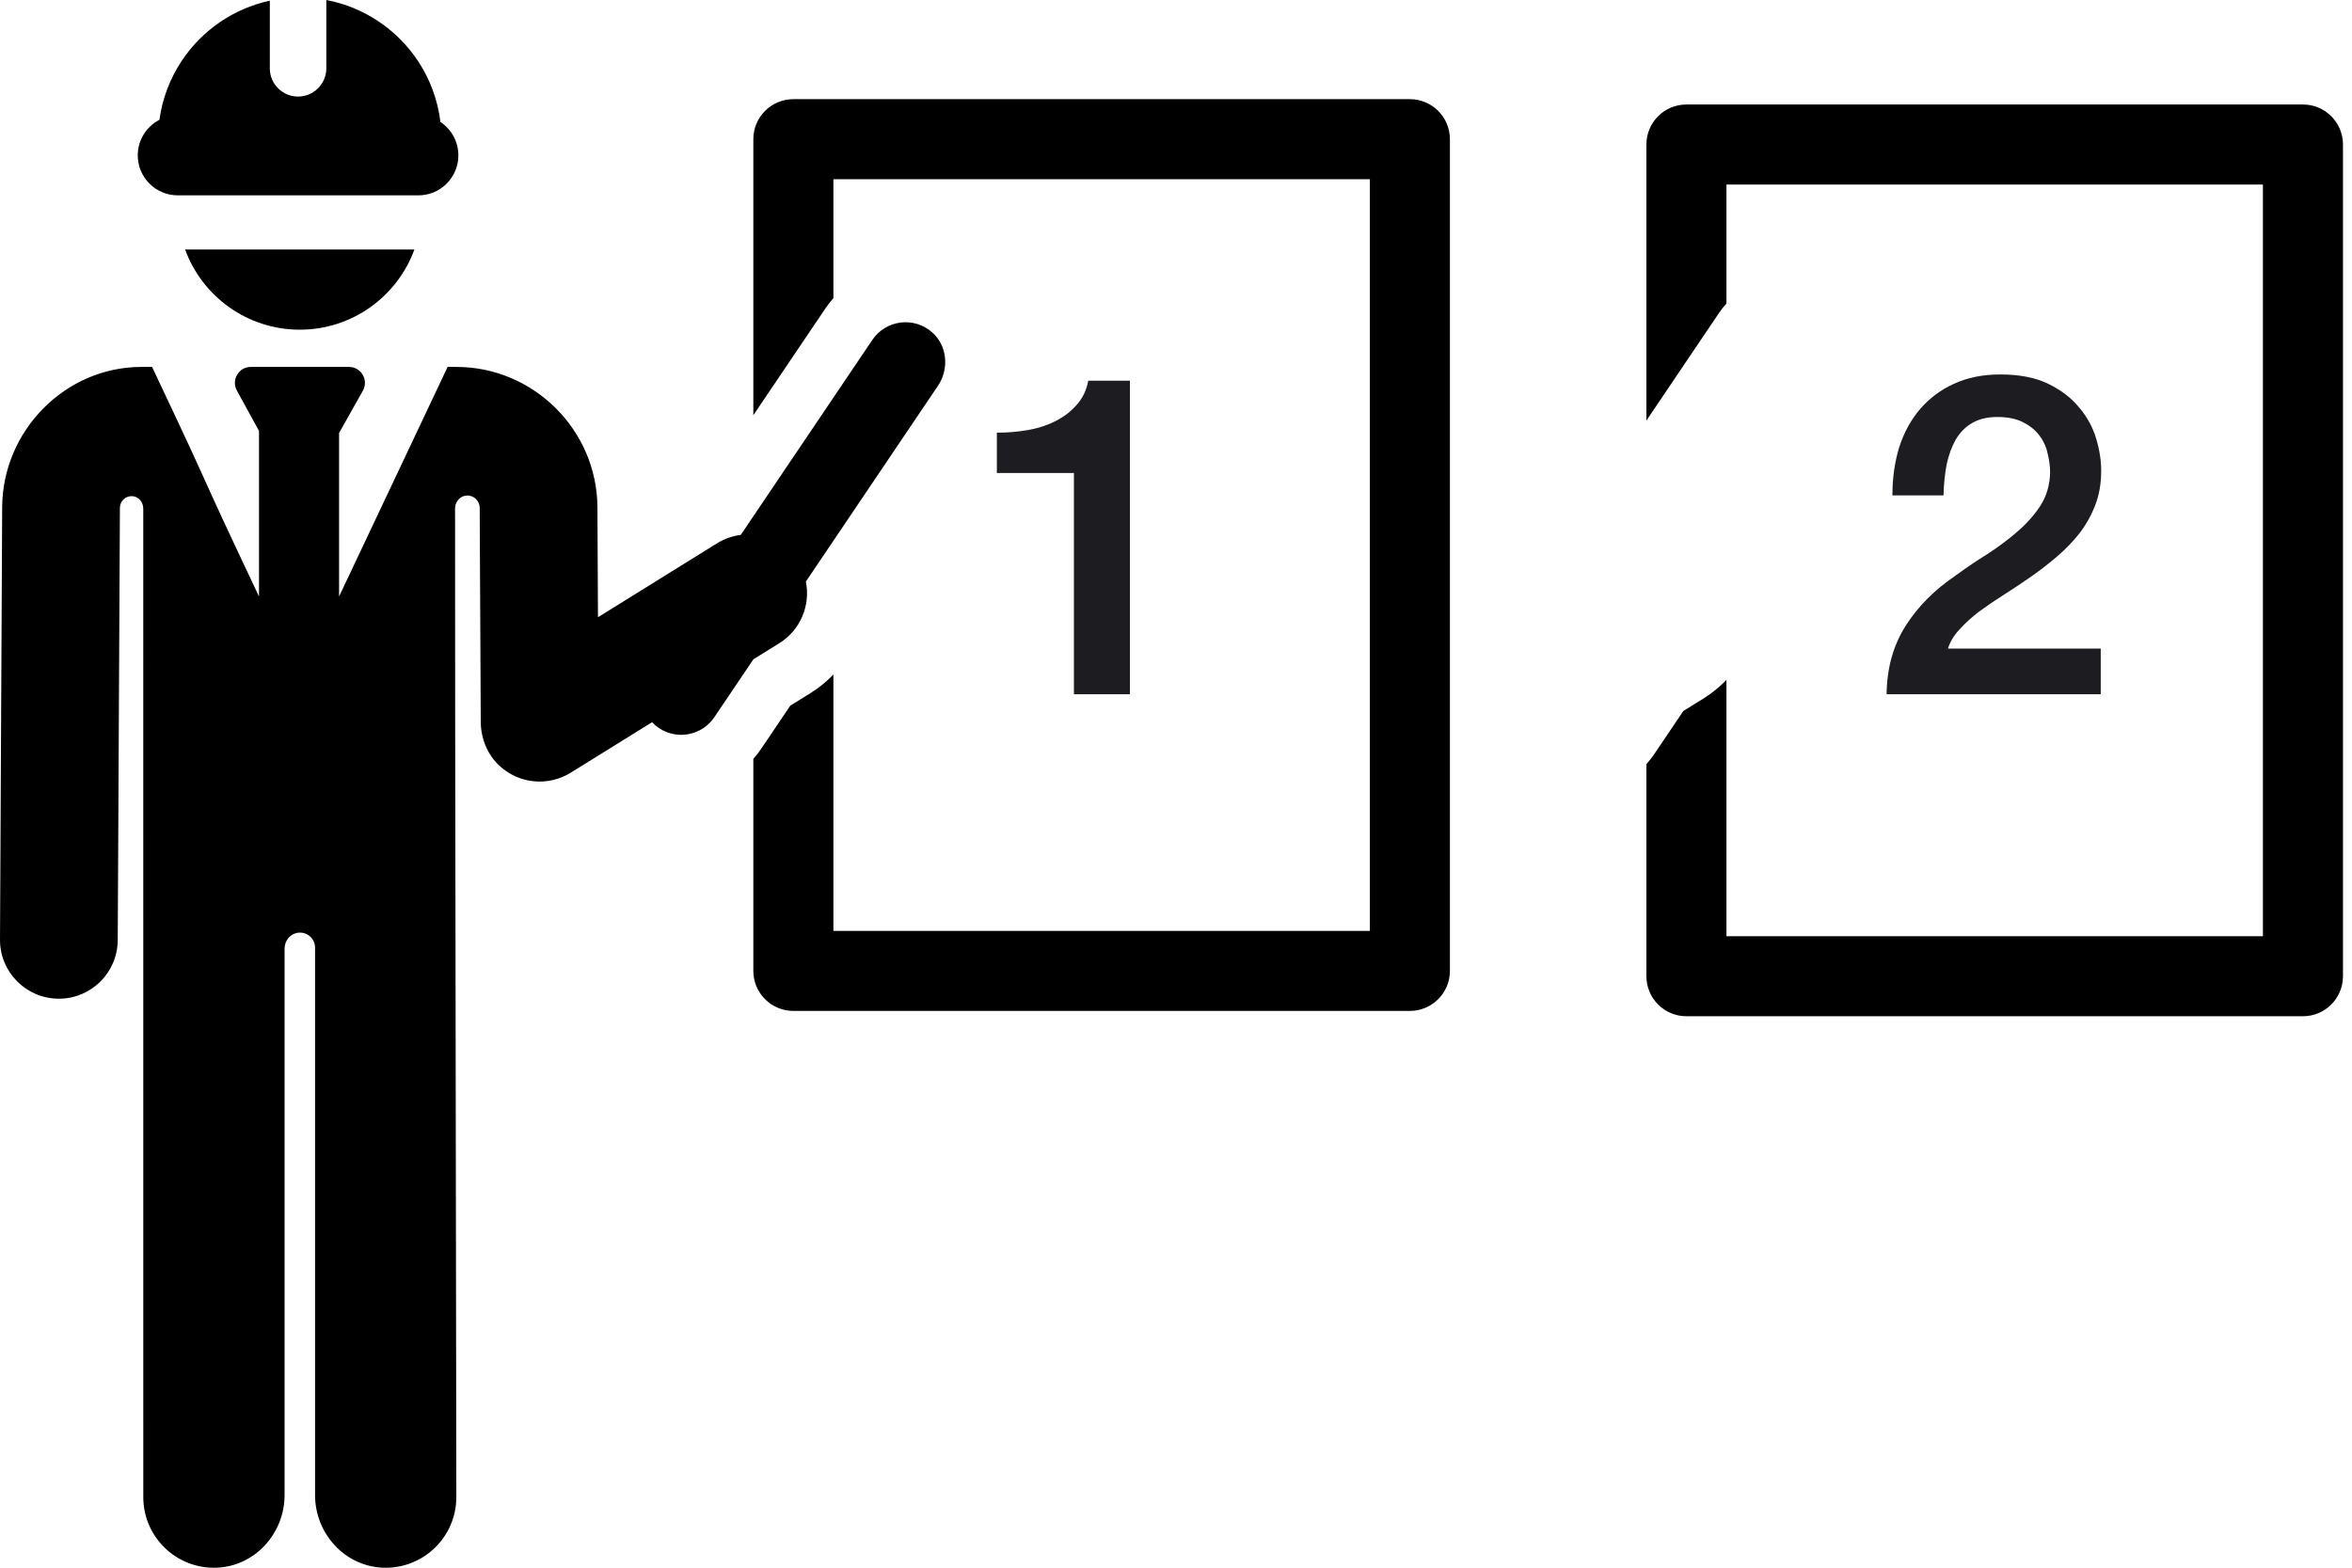 <svg width="105" height="70" viewBox="0 0 105 70" fill="none" xmlns="http://www.w3.org/2000/svg">
<path d="M93.783 31H84.223C84.237 29.84 84.517 28.827 85.063 27.96C85.61 27.093 86.357 26.34 87.303 25.7C87.757 25.367 88.23 25.047 88.723 24.74C89.217 24.42 89.67 24.08 90.083 23.72C90.497 23.36 90.837 22.973 91.103 22.56C91.37 22.133 91.51 21.647 91.523 21.1C91.523 20.847 91.49 20.58 91.423 20.3C91.37 20.007 91.257 19.74 91.083 19.5C90.91 19.247 90.67 19.04 90.363 18.88C90.057 18.707 89.657 18.62 89.163 18.62C88.71 18.62 88.33 18.713 88.023 18.9C87.73 19.073 87.49 19.32 87.303 19.64C87.13 19.947 86.997 20.313 86.903 20.74C86.823 21.167 86.777 21.627 86.763 22.12H84.483C84.483 21.347 84.583 20.633 84.783 19.98C84.997 19.313 85.31 18.74 85.723 18.26C86.137 17.78 86.637 17.407 87.223 17.14C87.823 16.86 88.517 16.72 89.303 16.72C90.157 16.72 90.87 16.86 91.443 17.14C92.017 17.42 92.477 17.773 92.823 18.2C93.183 18.627 93.437 19.093 93.583 19.6C93.73 20.093 93.803 20.567 93.803 21.02C93.803 21.58 93.717 22.087 93.543 22.54C93.37 22.993 93.137 23.413 92.843 23.8C92.55 24.173 92.217 24.52 91.843 24.84C91.47 25.16 91.083 25.46 90.683 25.74C90.283 26.02 89.883 26.287 89.483 26.54C89.083 26.793 88.71 27.047 88.363 27.3C88.03 27.553 87.737 27.82 87.483 28.1C87.23 28.367 87.057 28.653 86.963 28.96H93.783V31Z" fill="#1D1D21"/>
<path d="M62.941 4.428H35.418C34.431 4.428 33.631 5.228 33.631 6.215V18.54L36.854 13.763C36.961 13.604 37.079 13.454 37.205 13.312V8.002H61.154V41.565H37.205V30.119C36.905 30.432 36.561 30.713 36.176 30.953L35.28 31.509L33.982 33.433C33.874 33.592 33.757 33.742 33.631 33.884V43.352C33.631 44.339 34.431 45.139 35.418 45.139H62.941C63.928 45.139 64.728 44.339 64.728 43.352V6.215C64.728 5.228 63.928 4.428 62.941 4.428Z" fill="black"/>
<path d="M102.81 4.666H75.287C74.3 4.666 73.5 5.466 73.5 6.453V18.779L76.723 14.001C76.83 13.842 76.948 13.692 77.074 13.55V8.24H101.023V41.803H77.074V30.357C76.774 30.67 76.43 30.952 76.045 31.191L75.149 31.747L73.851 33.671C73.743 33.831 73.626 33.98 73.5 34.122V43.59C73.5 44.577 74.3 45.377 75.287 45.377H102.81C103.797 45.377 104.597 44.577 104.597 43.59V6.453C104.597 5.466 103.797 4.666 102.81 4.666Z" fill="black"/>
<path d="M13.382 14.721C15.734 14.721 17.738 13.229 18.5 11.141H8.264C9.026 13.229 11.029 14.721 13.382 14.721Z" fill="black"/>
<path d="M41.613 14.839C40.789 14.112 39.54 14.294 38.945 15.176C37.597 17.174 34.456 21.83 33.07 23.884C32.707 23.93 32.348 24.051 32.017 24.256L26.695 27.561C26.686 25.828 26.68 24.455 26.671 22.648C26.653 19.203 23.821 16.384 20.376 16.384H19.983C19.38 17.661 15.7 25.445 15.137 26.635V19.335L16.2 17.445C16.466 16.97 16.123 16.384 15.579 16.384H11.199C10.658 16.384 10.315 16.964 10.575 17.438L11.563 19.243V26.635C8.27 19.669 10.089 23.363 6.789 16.384H6.316C2.904 16.384 0.114 19.235 0.097 22.647L3.26922e-05 41.953C-0.007 43.404 1.163 44.587 2.615 44.594C2.619 44.594 2.623 44.594 2.628 44.594C4.073 44.594 5.248 43.426 5.256 41.98L5.353 22.674C5.354 22.368 5.618 22.125 5.929 22.157C6.2 22.185 6.395 22.433 6.395 22.705L6.397 66.849C6.397 68.641 7.892 70.084 9.703 69.999C11.399 69.919 12.704 68.458 12.704 66.76V42.362C12.704 42.031 12.925 41.725 13.249 41.658C13.684 41.568 14.065 41.897 14.065 42.316V66.76C14.065 68.458 15.37 69.919 17.066 69.999C18.877 70.084 20.372 68.641 20.372 66.849C20.309 24.575 20.314 30.103 20.315 22.708C20.315 22.421 20.521 22.159 20.806 22.129C21.135 22.095 21.413 22.351 21.415 22.673C21.424 24.498 21.452 30.168 21.462 32.225C21.466 32.965 21.752 33.688 22.295 34.191C23.187 35.017 24.486 35.118 25.477 34.503L29.11 32.248C29.199 32.342 29.298 32.429 29.41 32.505C30.229 33.057 31.339 32.841 31.891 32.023L33.635 29.438L34.79 28.721C35.749 28.125 36.188 27.012 35.977 25.967C38.376 22.41 39.483 20.77 41.872 17.227C42.38 16.475 42.294 15.439 41.613 14.839Z" fill="black"/>
<path d="M7.937 8.723H18.676C19.663 8.723 20.463 7.923 20.463 6.936C20.463 6.314 20.144 5.766 19.662 5.446C19.541 4.452 19.191 3.528 18.664 2.731C17.74 1.333 16.276 0.324 14.568 0V3.05C14.568 3.747 14.003 4.312 13.306 4.312C12.61 4.312 12.045 3.747 12.045 3.05V0.031C10.404 0.385 9 1.375 8.103 2.731C7.594 3.502 7.249 4.391 7.118 5.349C6.544 5.646 6.15 6.245 6.15 6.936C6.15 7.923 6.95 8.723 7.937 8.723Z" fill="black"/>
<path d="M44.503 19.32C44.983 19.32 45.45 19.28 45.903 19.2C46.357 19.12 46.763 18.987 47.123 18.8C47.497 18.613 47.81 18.373 48.063 18.08C48.33 17.787 48.503 17.427 48.583 17H50.443V31H47.943V21.12H44.503V19.32Z" fill="#1D1D21"/>
</svg>
